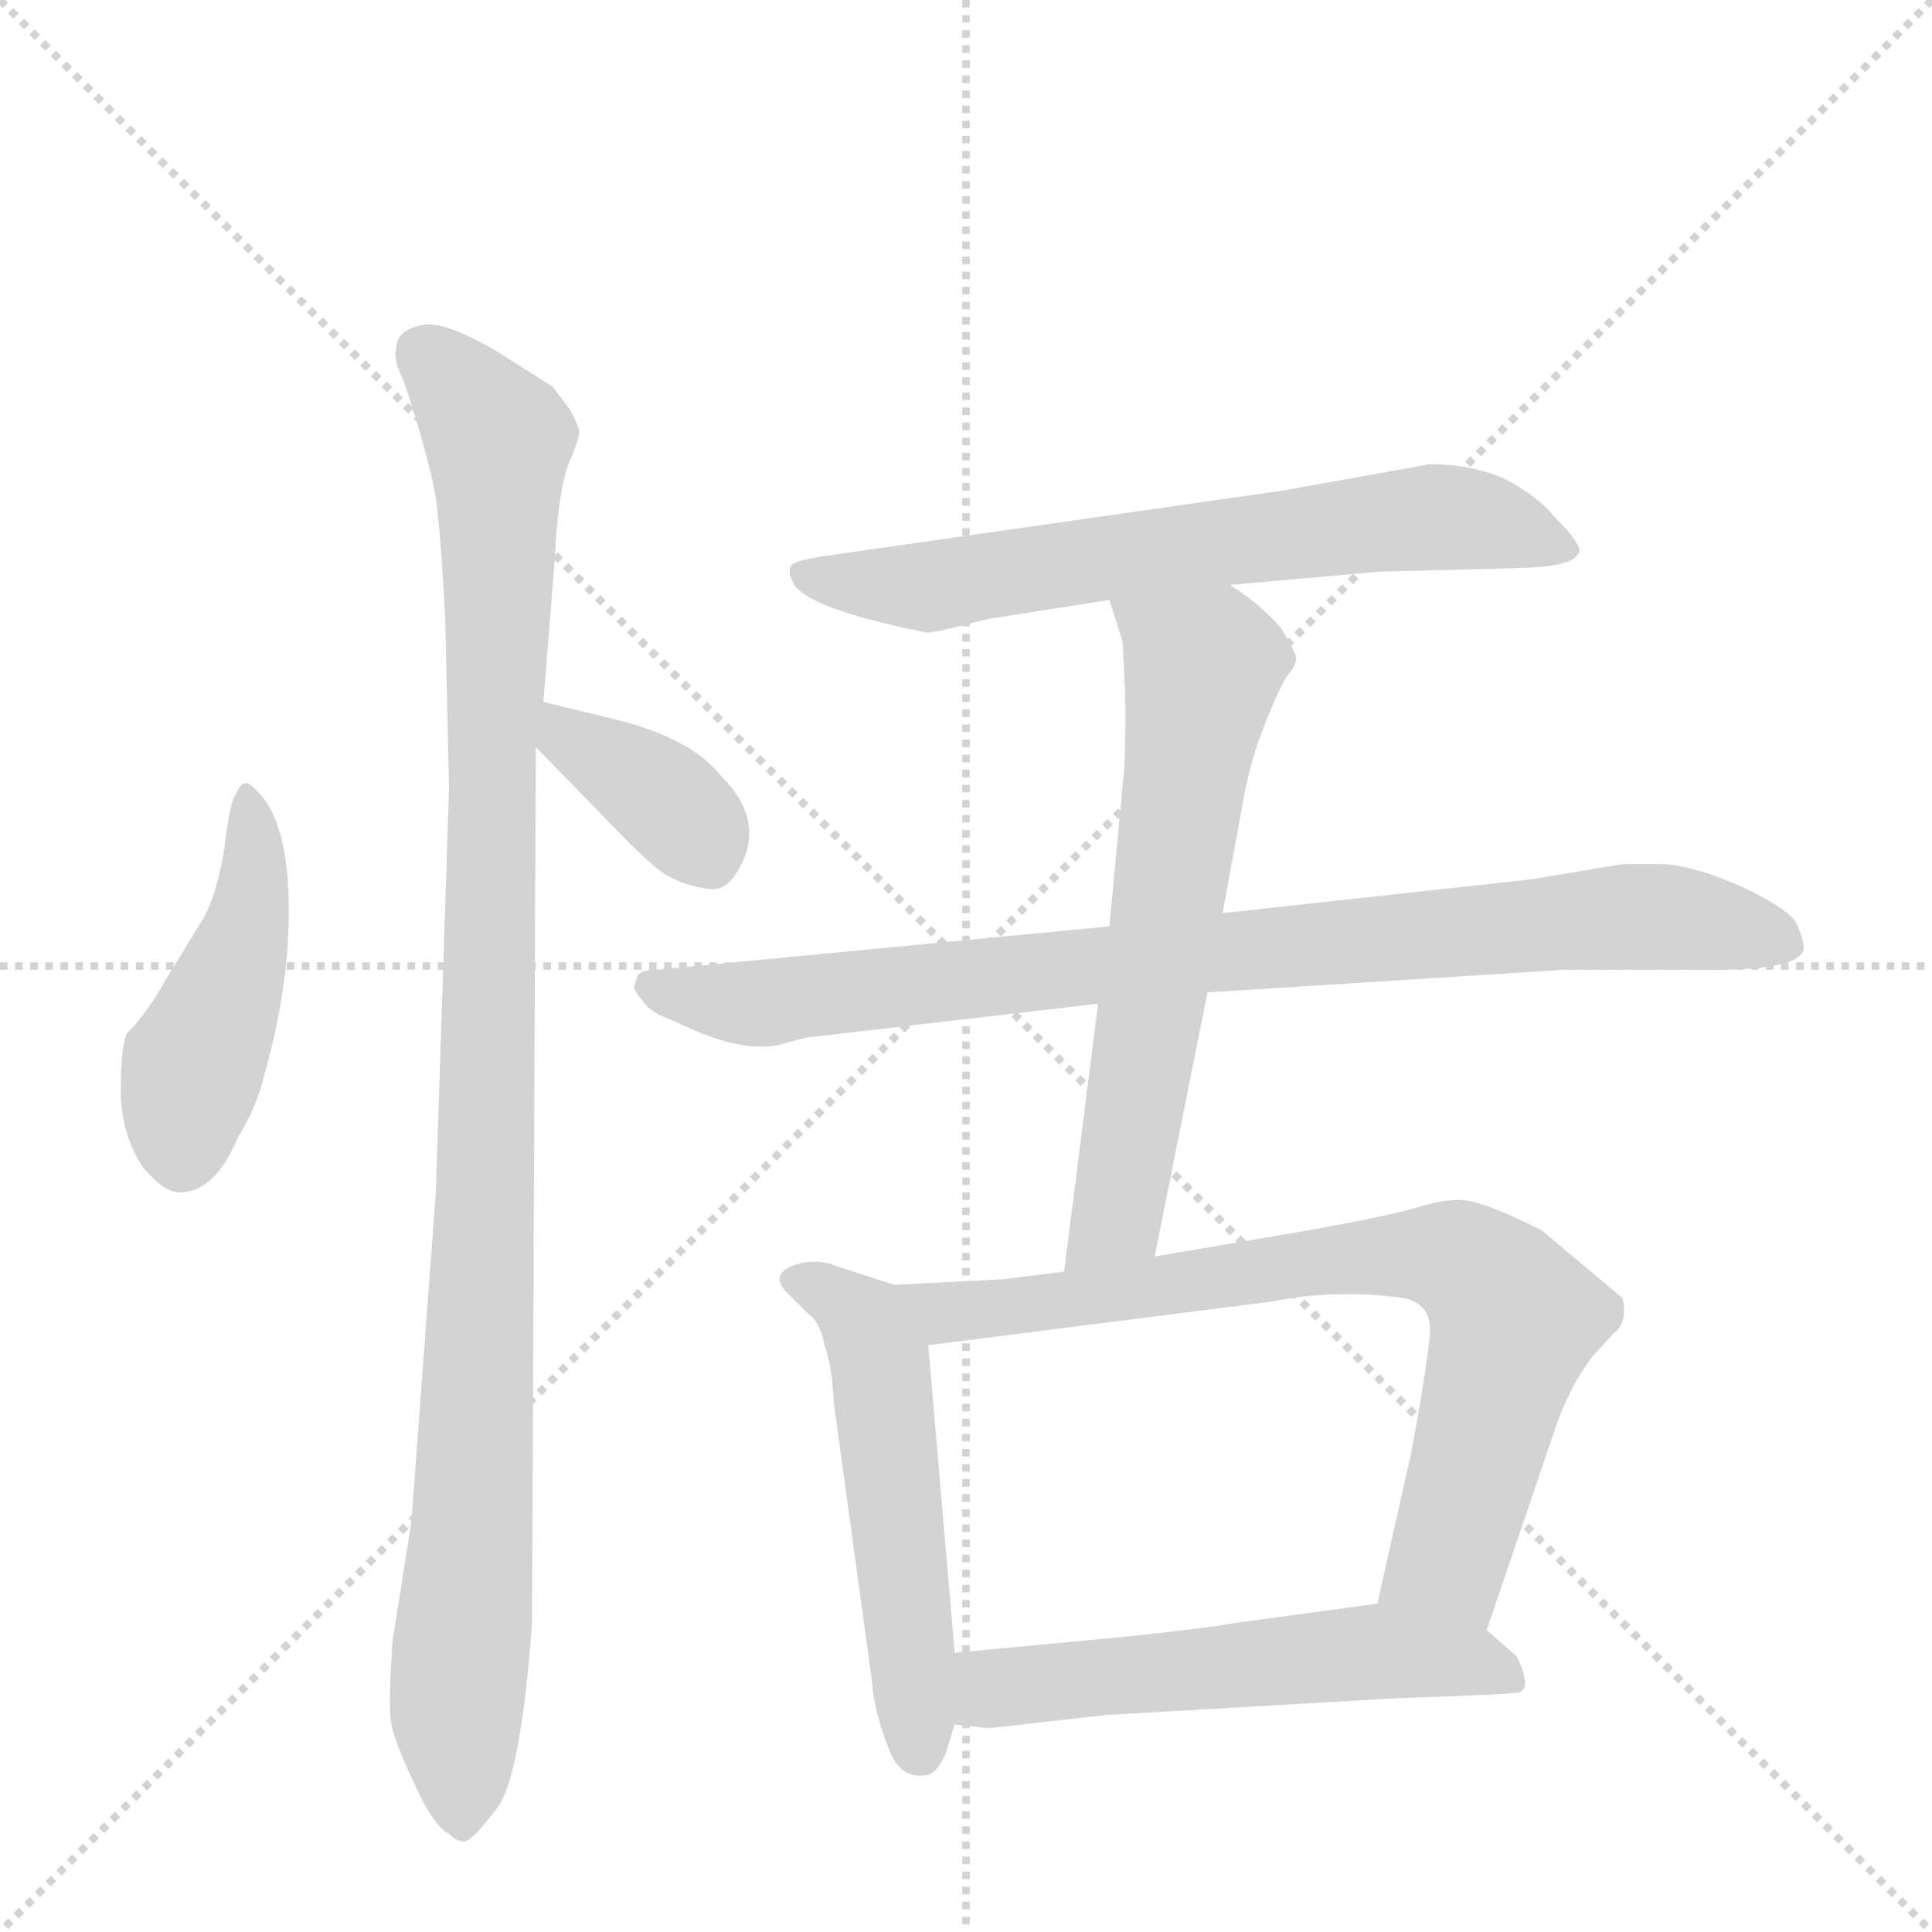 <svg version="1.1" viewBox="0 0 1024 1024" xmlns="http://www.w3.org/2000/svg">
  <g stroke="lightgray" stroke-dasharray="1,1" stroke-width="1" transform="scale(4, 4)">
    <line x1="0" y1="0" x2="256" y2="256"></line>
    <line x1="256" y1="0" x2="0" y2="256"></line>
    <line x1="128" y1="0" x2="128" y2="256"></line>
    <line x1="0" y1="128" x2="256" y2="128"></line>
  </g>
  <g transform="scale(1, -1) translate(0, -848)">
    <style type="text/css">
      
        @keyframes keyframes0 {
          from {
            stroke: blue;
            stroke-dashoffset: 448;
            stroke-width: 128;
          }
          59% {
            animation-timing-function: step-end;
            stroke: blue;
            stroke-dashoffset: 0;
            stroke-width: 128;
          }
          to {
            stroke: black;
            stroke-width: 1024;
          }
        }
        #make-me-a-hanzi-animation-0 {
          animation: keyframes0 0.615s both;
          animation-delay: 0s;
          animation-timing-function: linear;
        }
      
        @keyframes keyframes1 {
          from {
            stroke: blue;
            stroke-dashoffset: 1053;
            stroke-width: 128;
          }
          77% {
            animation-timing-function: step-end;
            stroke: blue;
            stroke-dashoffset: 0;
            stroke-width: 128;
          }
          to {
            stroke: black;
            stroke-width: 1024;
          }
        }
        #make-me-a-hanzi-animation-1 {
          animation: keyframes1 1.107s both;
          animation-delay: 0.615s;
          animation-timing-function: linear;
        }
      
        @keyframes keyframes2 {
          from {
            stroke: blue;
            stroke-dashoffset: 371;
            stroke-width: 128;
          }
          55% {
            animation-timing-function: step-end;
            stroke: blue;
            stroke-dashoffset: 0;
            stroke-width: 128;
          }
          to {
            stroke: black;
            stroke-width: 1024;
          }
        }
        #make-me-a-hanzi-animation-2 {
          animation: keyframes2 0.552s both;
          animation-delay: 1.722s;
          animation-timing-function: linear;
        }
      
        @keyframes keyframes3 {
          from {
            stroke: blue;
            stroke-dashoffset: 662;
            stroke-width: 128;
          }
          68% {
            animation-timing-function: step-end;
            stroke: blue;
            stroke-dashoffset: 0;
            stroke-width: 128;
          }
          to {
            stroke: black;
            stroke-width: 1024;
          }
        }
        #make-me-a-hanzi-animation-3 {
          animation: keyframes3 0.789s both;
          animation-delay: 2.273s;
          animation-timing-function: linear;
        }
      
        @keyframes keyframes4 {
          from {
            stroke: blue;
            stroke-dashoffset: 859;
            stroke-width: 128;
          }
          74% {
            animation-timing-function: step-end;
            stroke: blue;
            stroke-dashoffset: 0;
            stroke-width: 128;
          }
          to {
            stroke: black;
            stroke-width: 1024;
          }
        }
        #make-me-a-hanzi-animation-4 {
          animation: keyframes4 0.949s both;
          animation-delay: 3.062s;
          animation-timing-function: linear;
        }
      
        @keyframes keyframes5 {
          from {
            stroke: blue;
            stroke-dashoffset: 634;
            stroke-width: 128;
          }
          67% {
            animation-timing-function: step-end;
            stroke: blue;
            stroke-dashoffset: 0;
            stroke-width: 128;
          }
          to {
            stroke: black;
            stroke-width: 1024;
          }
        }
        #make-me-a-hanzi-animation-5 {
          animation: keyframes5 0.766s both;
          animation-delay: 4.011s;
          animation-timing-function: linear;
        }
      
        @keyframes keyframes6 {
          from {
            stroke: blue;
            stroke-dashoffset: 527;
            stroke-width: 128;
          }
          63% {
            animation-timing-function: step-end;
            stroke: blue;
            stroke-dashoffset: 0;
            stroke-width: 128;
          }
          to {
            stroke: black;
            stroke-width: 1024;
          }
        }
        #make-me-a-hanzi-animation-6 {
          animation: keyframes6 0.679s both;
          animation-delay: 4.777s;
          animation-timing-function: linear;
        }
      
        @keyframes keyframes7 {
          from {
            stroke: blue;
            stroke-dashoffset: 763;
            stroke-width: 128;
          }
          71% {
            animation-timing-function: step-end;
            stroke: blue;
            stroke-dashoffset: 0;
            stroke-width: 128;
          }
          to {
            stroke: black;
            stroke-width: 1024;
          }
        }
        #make-me-a-hanzi-animation-7 {
          animation: keyframes7 0.871s both;
          animation-delay: 5.456s;
          animation-timing-function: linear;
        }
      
        @keyframes keyframes8 {
          from {
            stroke: blue;
            stroke-dashoffset: 555;
            stroke-width: 128;
          }
          64% {
            animation-timing-function: step-end;
            stroke: blue;
            stroke-dashoffset: 0;
            stroke-width: 128;
          }
          to {
            stroke: black;
            stroke-width: 1024;
          }
        }
        #make-me-a-hanzi-animation-8 {
          animation: keyframes8 0.702s both;
          animation-delay: 6.327s;
          animation-timing-function: linear;
        }
      
    </style>
    
      <path d="M 125 427 Q 122 424 119 399 Q 115 373 107 360 L 88 329 Q 78 311 67 300 Q 64 292 64 270 Q 64 247 76 229 Q 87 216 95 216 Q 114 216 126 245 Q 136 261 140 278 Q 154 327 153 371 Q 152 415 135 430 Q 129 437 125 427 Z" fill="lightgray"></path>
    
      <path d="M 282 -12 L 284 452 L 288 476 L 294 551 Q 296 592 303 606 Q 307 616 307 619 Q 307 622 302 631 L 293 643 L 263 662 Q 237 677 226 676 Q 210 674 210 663 Q 208 658 214 646 Q 227 607 231 584 Q 234 561 236 519 L 238 430 L 231 216 L 218 41 L 208 -22 Q 206 -53 207 -63 Q 208 -73 219 -96 Q 229 -119 238 -124 Q 242 -128 246 -128 Q 250 -128 263 -111 Q 276 -95 282 -12 Z" fill="lightgray"></path>
    
      <path d="M 284 452 L 323 412 Q 344 390 352 385 Q 360 380 369 378 Q 378 376 380 377 Q 387 378 393 390 Q 405 414 382 437 Q 366 457 325 467 L 288 476 C 259 483 263 473 284 452 Z" fill="lightgray"></path>
    
      <path d="M 652 538 L 731 545 L 808 547 Q 833 548 836 554 Q 841 557 824 574 Q 815 585 798 594 Q 780 602 758 602 L 680 588 L 435 553 Q 423 551 420 549 Q 417 546 420 540 Q 425 526 490 513 Q 492 512 504 515 L 524 520 L 588 530 L 652 538 Z" fill="lightgray"></path>
    
      <path d="M 956 346 Q 956 350 952 359 Q 947 367 921 379 Q 895 390 880 390 L 860 390 L 812 382 L 648 364 L 588 357 L 348 334 Q 340 334 338 331 L 336 325 Q 336 323 341 317 Q 345 311 357 307 Q 391 290 412 294 L 427 298 L 582 316 L 640 322 L 829 334 L 900 334 Q 956 333 956 346 Z" fill="lightgray"></path>
    
      <path d="M 648 364 L 659 424 Q 663 447 672 468 Q 680 488 684 492 Q 687 496 687 499 Q 687 502 679 515 Q 669 527 652 538 C 627 555 579 559 588 530 L 595 508 L 596 488 Q 597 470 596 442 L 588 357 L 582 316 L 564 174 C 560 144 606 153 612 182 L 640 322 L 648 364 Z" fill="lightgray"></path>
    
      <path d="M 474 167 L 443 177 Q 437 180 427 179 Q 407 175 416 164 L 428 152 Q 435 147 437 135 Q 441 124 442 104 L 462 -42 Q 463 -58 470 -76 Q 476 -95 490 -93 Q 496 -93 501 -82 L 506 -66 L 506 -28 L 492 135 C 490 162 490 162 474 167 Z" fill="lightgray"></path>
    
      <path d="M 564 174 L 532 170 L 474 167 C 444 165 462 131 492 135 L 673 158 Q 708 165 744 160 Q 758 157 758 143 Q 758 137 753 106 L 748 78 L 730 -2 C 723 -31 778 -44 788 -16 L 823 87 Q 831 112 844 129 L 855 141 Q 863 147 860 160 L 817 196 Q 785 212 774 212 Q 763 212 751 208 Q 738 204 694 196 L 612 182 L 564 174 Z" fill="lightgray"></path>
    
      <path d="M 506 -66 L 524 -68 L 586 -61 L 742 -52 Q 802 -50 805 -49 Q 812 -47 804 -30 L 788 -16 C 766 3 760 2 730 -2 L 656 -12 Q 632 -16 591 -20 L 506 -28 C 476 -31 476 -63 506 -66 Z" fill="lightgray"></path>
    
    
      <clipPath id="make-me-a-hanzi-clip-0">
        <path d="M 125 427 Q 122 424 119 399 Q 115 373 107 360 L 88 329 Q 78 311 67 300 Q 64 292 64 270 Q 64 247 76 229 Q 87 216 95 216 Q 114 216 126 245 Q 136 261 140 278 Q 154 327 153 371 Q 152 415 135 430 Q 129 437 125 427 Z"></path>
      </clipPath>
      <path clip-path="url(#make-me-a-hanzi-clip-0)" d="M 132 420 L 133 364 L 102 283 L 97 234" fill="none" id="make-me-a-hanzi-animation-0" stroke-dasharray="320 640" stroke-linecap="round"></path>
    
      <clipPath id="make-me-a-hanzi-clip-1">
        <path d="M 282 -12 L 284 452 L 288 476 L 294 551 Q 296 592 303 606 Q 307 616 307 619 Q 307 622 302 631 L 293 643 L 263 662 Q 237 677 226 676 Q 210 674 210 663 Q 208 658 214 646 Q 227 607 231 584 Q 234 561 236 519 L 238 430 L 231 216 L 218 41 L 208 -22 Q 206 -53 207 -63 Q 208 -73 219 -96 Q 229 -119 238 -124 Q 242 -128 246 -128 Q 250 -128 263 -111 Q 276 -95 282 -12 Z"></path>
      </clipPath>
      <path clip-path="url(#make-me-a-hanzi-clip-1)" d="M 224 662 L 264 615 L 256 166 L 242 -48 L 245 -120" fill="none" id="make-me-a-hanzi-animation-1" stroke-dasharray="925 1850" stroke-linecap="round"></path>
    
      <clipPath id="make-me-a-hanzi-clip-2">
        <path d="M 284 452 L 323 412 Q 344 390 352 385 Q 360 380 369 378 Q 378 376 380 377 Q 387 378 393 390 Q 405 414 382 437 Q 366 457 325 467 L 288 476 C 259 483 263 473 284 452 Z"></path>
      </clipPath>
      <path clip-path="url(#make-me-a-hanzi-clip-2)" d="M 293 469 L 303 456 L 353 424 L 376 392" fill="none" id="make-me-a-hanzi-animation-2" stroke-dasharray="243 486" stroke-linecap="round"></path>
    
      <clipPath id="make-me-a-hanzi-clip-3">
        <path d="M 652 538 L 731 545 L 808 547 Q 833 548 836 554 Q 841 557 824 574 Q 815 585 798 594 Q 780 602 758 602 L 680 588 L 435 553 Q 423 551 420 549 Q 417 546 420 540 Q 425 526 490 513 Q 492 512 504 515 L 524 520 L 588 530 L 652 538 Z"></path>
      </clipPath>
      <path clip-path="url(#make-me-a-hanzi-clip-3)" d="M 429 545 L 483 536 L 763 574 L 791 571 L 829 557" fill="none" id="make-me-a-hanzi-animation-3" stroke-dasharray="534 1068" stroke-linecap="round"></path>
    
      <clipPath id="make-me-a-hanzi-clip-4">
        <path d="M 956 346 Q 956 350 952 359 Q 947 367 921 379 Q 895 390 880 390 L 860 390 L 812 382 L 648 364 L 588 357 L 348 334 Q 340 334 338 331 L 336 325 Q 336 323 341 317 Q 345 311 357 307 Q 391 290 412 294 L 427 298 L 582 316 L 640 322 L 829 334 L 900 334 Q 956 333 956 346 Z"></path>
      </clipPath>
      <path clip-path="url(#make-me-a-hanzi-clip-4)" d="M 345 325 L 414 317 L 858 362 L 944 349" fill="none" id="make-me-a-hanzi-animation-4" stroke-dasharray="731 1462" stroke-linecap="round"></path>
    
      <clipPath id="make-me-a-hanzi-clip-5">
        <path d="M 648 364 L 659 424 Q 663 447 672 468 Q 680 488 684 492 Q 687 496 687 499 Q 687 502 679 515 Q 669 527 652 538 C 627 555 579 559 588 530 L 595 508 L 596 488 Q 597 470 596 442 L 588 357 L 582 316 L 564 174 C 560 144 606 153 612 182 L 640 322 L 648 364 Z"></path>
      </clipPath>
      <path clip-path="url(#make-me-a-hanzi-clip-5)" d="M 595 526 L 638 492 L 593 210 L 569 181" fill="none" id="make-me-a-hanzi-animation-5" stroke-dasharray="506 1012" stroke-linecap="round"></path>
    
      <clipPath id="make-me-a-hanzi-clip-6">
        <path d="M 474 167 L 443 177 Q 437 180 427 179 Q 407 175 416 164 L 428 152 Q 435 147 437 135 Q 441 124 442 104 L 462 -42 Q 463 -58 470 -76 Q 476 -95 490 -93 Q 496 -93 501 -82 L 506 -66 L 506 -28 L 492 135 C 490 162 490 162 474 167 Z"></path>
      </clipPath>
      <path clip-path="url(#make-me-a-hanzi-clip-6)" d="M 423 170 L 458 147 L 467 125 L 487 -79" fill="none" id="make-me-a-hanzi-animation-6" stroke-dasharray="399 798" stroke-linecap="round"></path>
    
      <clipPath id="make-me-a-hanzi-clip-7">
        <path d="M 564 174 L 532 170 L 474 167 C 444 165 462 131 492 135 L 673 158 Q 708 165 744 160 Q 758 157 758 143 Q 758 137 753 106 L 748 78 L 730 -2 C 723 -31 778 -44 788 -16 L 823 87 Q 831 112 844 129 L 855 141 Q 863 147 860 160 L 817 196 Q 785 212 774 212 Q 763 212 751 208 Q 738 204 694 196 L 612 182 L 564 174 Z"></path>
      </clipPath>
      <path clip-path="url(#make-me-a-hanzi-clip-7)" d="M 481 164 L 501 152 L 708 181 L 753 183 L 779 177 L 803 147 L 767 21 L 739 3" fill="none" id="make-me-a-hanzi-animation-7" stroke-dasharray="635 1270" stroke-linecap="round"></path>
    
      <clipPath id="make-me-a-hanzi-clip-8">
        <path d="M 506 -66 L 524 -68 L 586 -61 L 742 -52 Q 802 -50 805 -49 Q 812 -47 804 -30 L 788 -16 C 766 3 760 2 730 -2 L 656 -12 Q 632 -16 591 -20 L 506 -28 C 476 -31 476 -63 506 -66 Z"></path>
      </clipPath>
      <path clip-path="url(#make-me-a-hanzi-clip-8)" d="M 511 -60 L 526 -47 L 726 -27 L 776 -32 L 802 -43" fill="none" id="make-me-a-hanzi-animation-8" stroke-dasharray="427 854" stroke-linecap="round"></path>
    
  </g>
</svg>